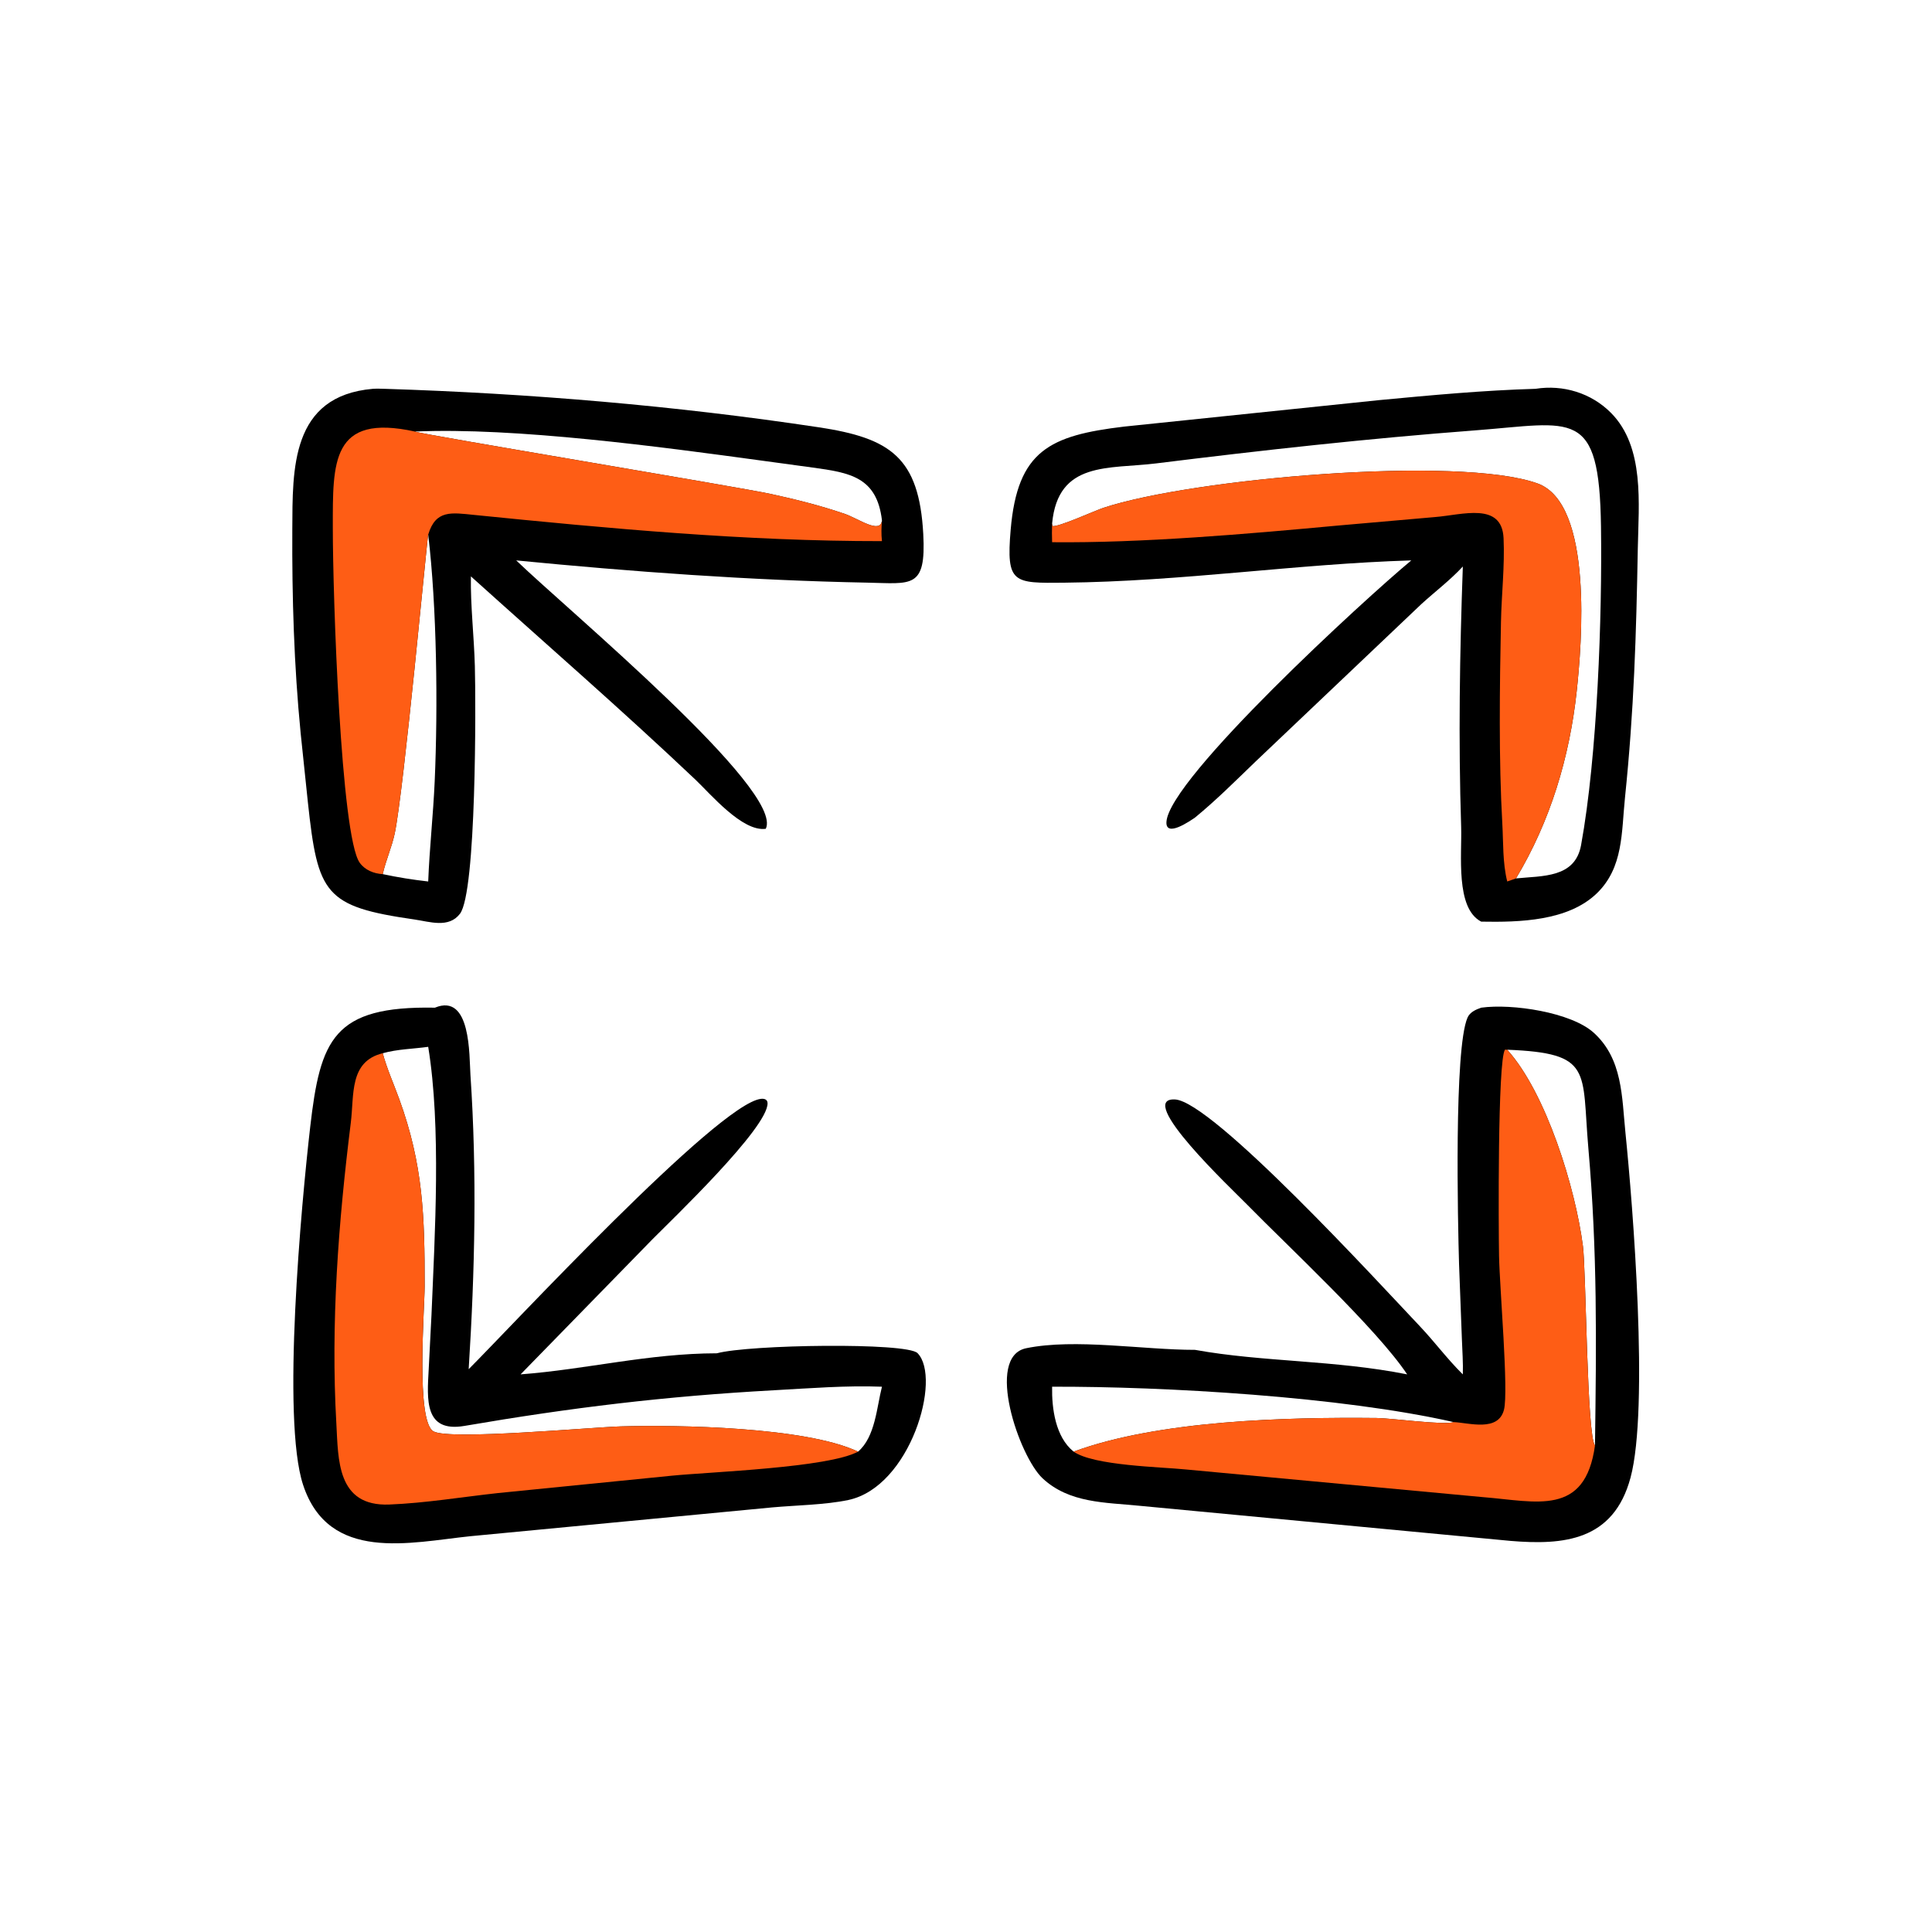 <?xml version="1.0" encoding="utf-8" ?>
<svg xmlns="http://www.w3.org/2000/svg" xmlns:xlink="http://www.w3.org/1999/xlink" width="3303" height="3303">
	<path transform="scale(6.451 6.451)" d="M98.823 103.042C99.89 102.976 100.938 103.012 102.006 103.046C140.388 104.261 178.997 107.507 216.989 113.241C235.98 116.107 243.582 121.211 244.68 141.525C245.47 156.155 241.602 154.638 229.715 154.408C198.742 153.807 167.619 151.527 136.805 148.517C150.723 161.922 207.904 209.435 202.947 219.642C196.76 220.52 188.287 210.394 184.294 206.614C164.571 187.943 144.794 170.785 124.794 152.745C124.676 160.607 125.628 168.636 125.845 176.518C126.115 186.303 126.265 236.414 121.903 242.156C118.938 246.059 113.877 244.263 109.864 243.685C86.01 240.253 84.223 237.019 81.587 212.561L79.681 194.33C77.917 176.401 77.372 158.32 77.467 140.314C77.55 124.38 77.002 104.937 98.823 103.042ZM233.735 137.912C232.39 126.385 225.202 125.26 215.319 123.905L201.865 122.07C175.624 118.49 136.402 113.179 109.981 114.371C110.889 114.981 195.633 129.024 204.326 130.915C210.933 132.352 217.507 133.998 223.906 136.195C227.45 137.412 233.335 141.689 233.735 137.912ZM101.429 231.659C105.424 232.514 109.424 233.15 113.482 233.609C113.828 224.752 114.811 215.919 115.202 207.056C116.077 187.203 115.772 160.878 113.482 141.68C113.247 142.096 107.003 209.672 104.614 220.866C103.822 224.572 102.248 228.023 101.429 231.659Z"/>
	<path fill="#FE5D15" transform="scale(6.451 6.451)" d="M101.429 231.659C99.091 231.536 96.714 230.589 95.322 228.627C90.321 221.578 88.193 157.813 88.201 139.774C88.209 122.585 87.715 109.476 109.981 114.371C110.889 114.981 195.633 129.024 204.326 130.915C210.933 132.352 217.507 133.998 223.906 136.195C227.45 137.412 233.335 141.689 233.735 137.912C233.583 139.787 233.522 141.535 233.735 143.41C197.714 143.447 161.454 140.073 125.647 136.461C119.641 135.855 115.464 135.051 113.482 141.68C113.247 142.096 107.003 209.672 104.614 220.866C103.822 224.572 102.248 228.023 101.429 231.659Z"/>
	<path transform="scale(6.451 6.451)" d="M392.552 267.052C400.728 265.917 416.385 268.271 422.368 273.692C430.059 280.662 429.804 290.686 430.778 300.264C432.725 319.403 437.045 373.22 432.124 391.584C427.625 408.377 414.363 409.532 400.332 408.366L301.971 399.057C292.944 398.148 283.383 398.403 276.295 391.775C270.108 385.989 261.001 359.562 271.947 357.306C284.881 354.64 302.978 357.749 316.693 357.735C334.704 360.991 353.665 360.397 372.925 364.233C364.897 352.156 341.123 330.096 330.487 319.221C326.599 315.245 300.678 290.867 311.383 291.373C321.324 291.842 365.334 339.905 376.334 351.529C380.155 355.567 383.522 360.117 387.458 364.02L387.677 364.233C387.776 361.169 387.539 358.074 387.431 355.008L386.676 335.067C386.352 324.042 385.315 277.887 388.922 269.68C389.562 268.225 391.144 267.536 392.552 267.052ZM284.525 384.703C307.191 376.378 340.944 375.552 364.813 375.797C368.862 375.838 382.767 377.757 385.269 376.884C355.409 370.114 308.695 367.422 278.828 367.502C278.72 373.288 279.716 380.833 284.525 384.703ZM422.701 383.053C423.064 355.548 423.359 331.947 420.944 304.303C419.14 283.655 422.258 279.1 399.444 278.195C409.804 289.709 417.537 314.918 419.503 330.231C420.363 336.925 420.549 380.67 422.701 383.053Z"/>
	<path fill="#FE5D15" transform="scale(6.451 6.451)" d="M385.269 376.884C389.435 377.088 397.06 379.515 398.58 373.607C399.835 368.73 397.436 341.467 397.272 332.842C397.14 325.939 396.871 281.028 398.846 278.18L399.444 278.195C409.804 289.709 417.537 314.918 419.503 330.231C420.363 336.925 420.549 380.67 422.701 383.053C420.103 402.015 407.17 397.889 393.024 396.766L314.341 389.439C307.663 388.758 289.85 388.443 284.525 384.703C307.191 376.378 340.944 375.552 364.813 375.797C368.862 375.838 382.767 377.757 385.269 376.884Z"/>
	<path transform="scale(6.451 6.451)" d="M406.946 103.042C414.247 101.886 421.732 104.143 426.979 109.459C435.912 118.509 434.262 133.551 434.047 145.325C433.63 168.28 433.042 188.238 430.644 211.439C429.703 220.545 430.265 229.916 423.179 236.754C415.554 244.111 402.712 244.433 392.552 244.249C385.653 240.706 387.468 226.413 387.232 219.155C386.482 196.055 386.849 173.212 387.677 150.135C384.297 153.788 380.3 156.788 376.637 160.141L332.721 201.848C327.47 206.903 322.333 212.045 316.693 216.676C315.547 217.443 308.884 222.134 309.128 217.823C309.779 206.345 361.915 158.534 374.02 148.517C343.548 149.432 313.309 154.106 282.017 154.423C268.561 154.559 266.624 154.715 267.844 140.402C269.635 119.389 278.221 115.417 297.889 113.059L365.501 106.039C379.293 104.733 393.092 103.444 406.946 103.042ZM401.764 232.794C408.812 232.078 417.414 232.719 419.01 223.981C423.348 200.242 424.619 163.166 424.29 139.536C423.85 107.865 417.007 112.079 390.915 114.059C362.684 116.201 334.487 119.318 306.395 122.81C293.896 124.363 280.378 122.077 278.828 138.741L278.945 139.4C280.268 139.82 290.233 135.306 292.408 134.586C316.011 126.777 386.639 120.649 407.463 128.116C422.377 133.463 419.167 171.02 417.858 183.16C415.974 200.644 410.866 217.66 401.764 232.794Z"/>
	<path fill="#FE5D15" transform="scale(6.451 6.451)" d="M278.828 138.741L278.945 139.4C280.268 139.82 290.233 135.306 292.408 134.586C316.011 126.777 386.639 120.649 407.463 128.116C422.377 133.463 419.167 171.02 417.858 183.16C415.974 200.644 410.866 217.66 401.764 232.794L399.444 233.609C398.196 228.646 398.428 223.299 398.137 218.219C397.174 201.377 397.443 181.848 397.781 164.853C397.928 157.473 398.806 150.034 398.473 142.644C398.035 132.944 387.551 136.455 380.327 137.026L354.379 139.3C330.663 141.508 302.647 143.945 278.828 143.695C278.772 142.035 278.755 140.399 278.828 138.741Z"/>
	<path transform="scale(6.451 6.451)" d="M115.26 267.052C124.877 263.08 124.333 279.799 124.677 284.893C126.429 310.867 125.859 336.89 124.208 362.855C135.024 352.08 190.221 292.514 201.662 291.214C202.558 291.113 203.391 291.362 203.415 292.363C203.578 298.924 177.635 323.628 172.924 328.416L137.964 364.233C155.373 362.912 171.901 358.67 189.979 358.646C198.509 356.327 240.316 355.713 243.158 358.601C249.655 365.206 241.271 394.073 224.802 397.531C218.649 398.823 211.005 398.913 204.64 399.489L124.604 407.128C108.752 408.772 87.121 414.225 80.316 393.488C74.588 376.034 79.865 319.073 82.204 298.714C84.879 275.437 88.33 266.555 115.26 267.052ZM227.404 384.703C231.968 380.81 232.342 372.941 233.735 367.502C224.241 367.137 214.56 367.924 205.075 368.444C176.227 370.026 151.406 373.039 123.107 377.888C112.373 379.727 113.184 370.849 113.611 362.939L114.348 348.534C115.237 327.092 116.958 298.696 113.482 277.429C109.51 277.979 105.297 278.037 101.429 279.127C102.56 283.274 104.338 287.234 105.807 291.27C112.163 308.729 112.562 322.367 112.542 340.905C112.535 346.897 110.14 376.751 114.899 379.35C119.22 381.71 156.596 378.25 164.533 378.017C179.584 377.574 213.492 378.152 227.404 384.703Z"/>
	<path fill="#FE5D15" transform="scale(6.451 6.451)" d="M227.404 384.703C219.55 388.976 188.46 390.057 178.007 391.088L131.875 395.698C122.375 396.736 112.709 398.349 103.172 398.727C89.221 399.281 89.674 386.731 89.138 377.277C87.627 350.636 89.681 323.962 92.969 297.533C93.891 290.122 92.513 281.293 101.429 279.127C102.56 283.274 104.338 287.234 105.807 291.27C112.163 308.729 112.562 322.367 112.542 340.905C112.535 346.897 110.14 376.751 114.899 379.35C119.22 381.71 156.596 378.25 164.533 378.017C179.584 377.574 213.492 378.152 227.404 384.703Z"/>
</svg>
